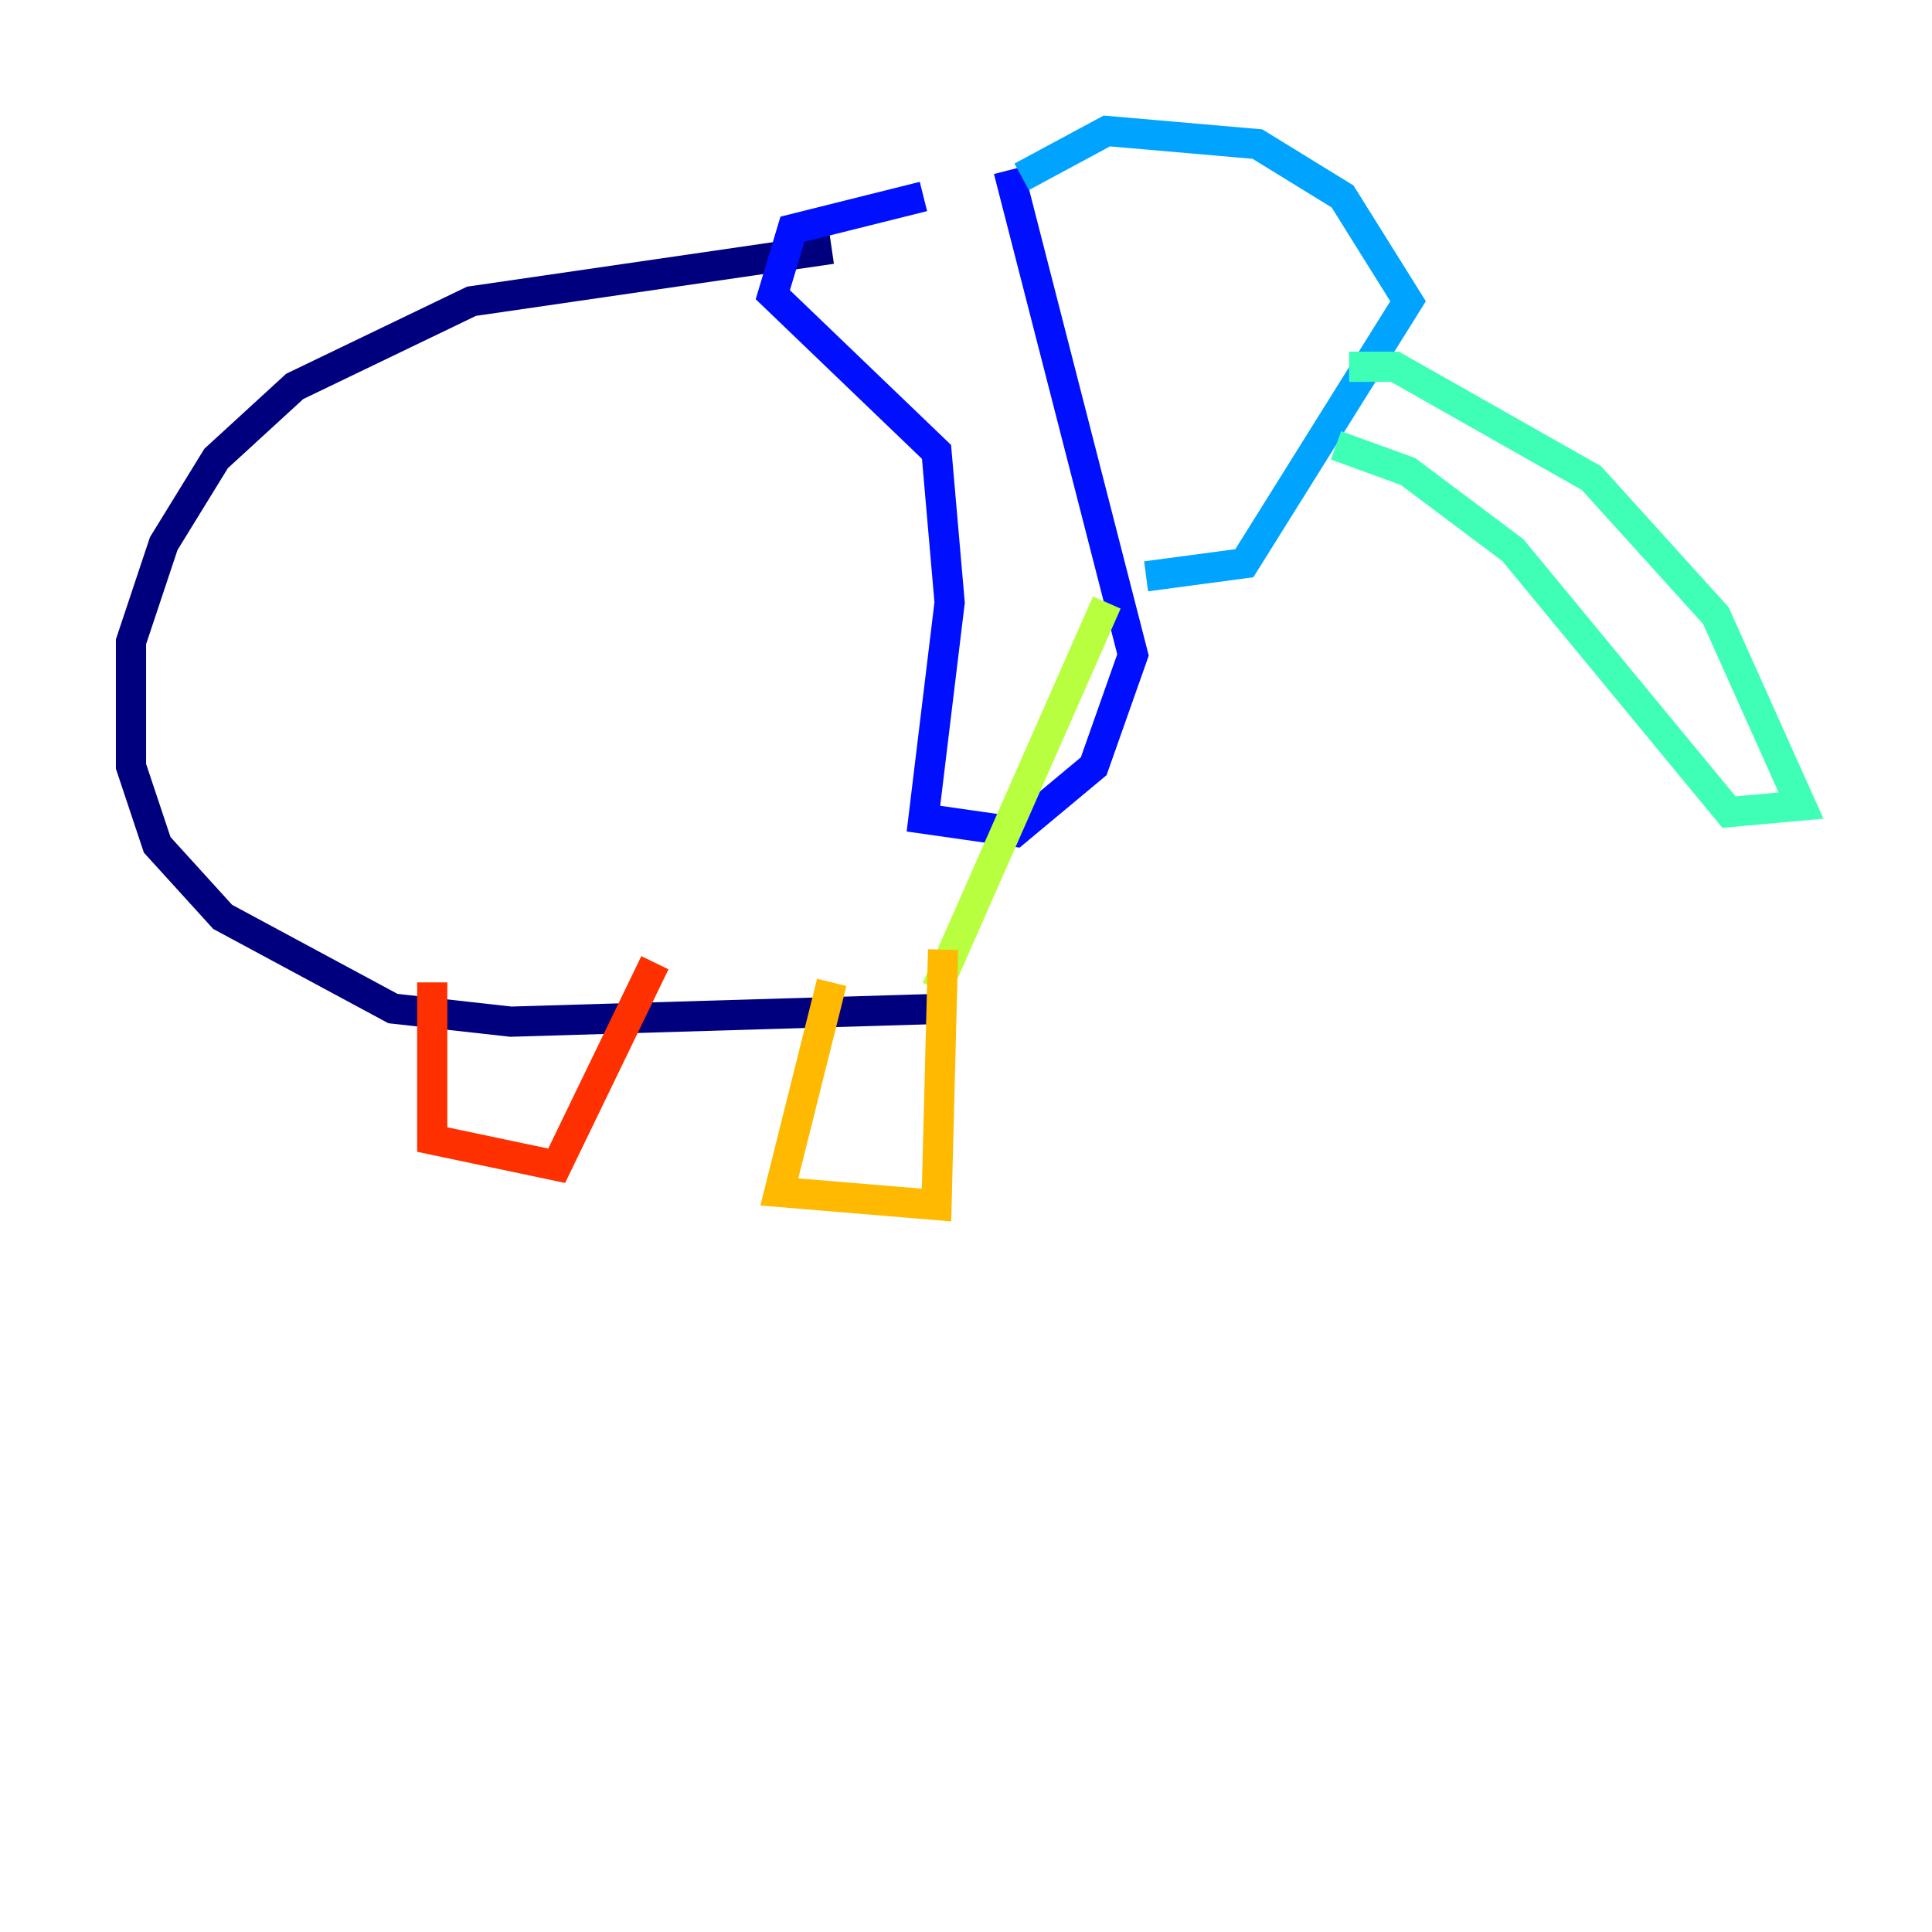 <?xml version="1.0" encoding="utf-8" ?>
<svg baseProfile="tiny" height="128" version="1.2" viewBox="0,0,128,128" width="128" xmlns="http://www.w3.org/2000/svg" xmlns:ev="http://www.w3.org/2001/xml-events" xmlns:xlink="http://www.w3.org/1999/xlink"><defs /><polyline fill="none" points="55.105,16.488 31.241,19.959 19.525,25.6 14.319,30.373 10.848,36.014 8.678,42.522 8.678,50.766 10.414,55.973 14.752,60.746 26.034,66.82 33.844,67.688 62.915,66.82" stroke="#00007f" stroke-width="2" /><polyline fill="none" points="61.18,13.017 52.502,15.186 51.2,19.525 62.047,29.939 62.915,39.919 61.18,54.237 67.254,55.105 72.461,50.766 75.064,43.39 66.82,11.281" stroke="#0010ff" stroke-width="2" /><polyline fill="none" points="67.688,11.715 73.329,8.678 83.308,9.546 88.949,13.017 93.288,19.959 82.441,37.315 75.932,38.183" stroke="#00a4ff" stroke-width="2" /><polyline fill="none" points="89.383,24.298 92.42,24.298 105.437,31.675 113.681,40.786 119.322,53.37 114.549,53.803 100.231,36.447 93.288,31.241 88.515,29.505" stroke="#3fffb7" stroke-width="2" /><polyline fill="none" points="62.047,65.519 73.329,39.919" stroke="#b7ff3f" stroke-width="2" /><polyline fill="none" points="55.105,65.085 51.634,78.969 62.047,79.837 62.481,62.915" stroke="#ffb900" stroke-width="2" /><polyline fill="none" points="28.637,65.085 28.637,75.498 36.881,77.234 43.39,63.783" stroke="#ff3000" stroke-width="2" /><polyline fill="none" points="75.498,16.922 75.498,16.922" stroke="#7f0000" stroke-width="2" /></svg>